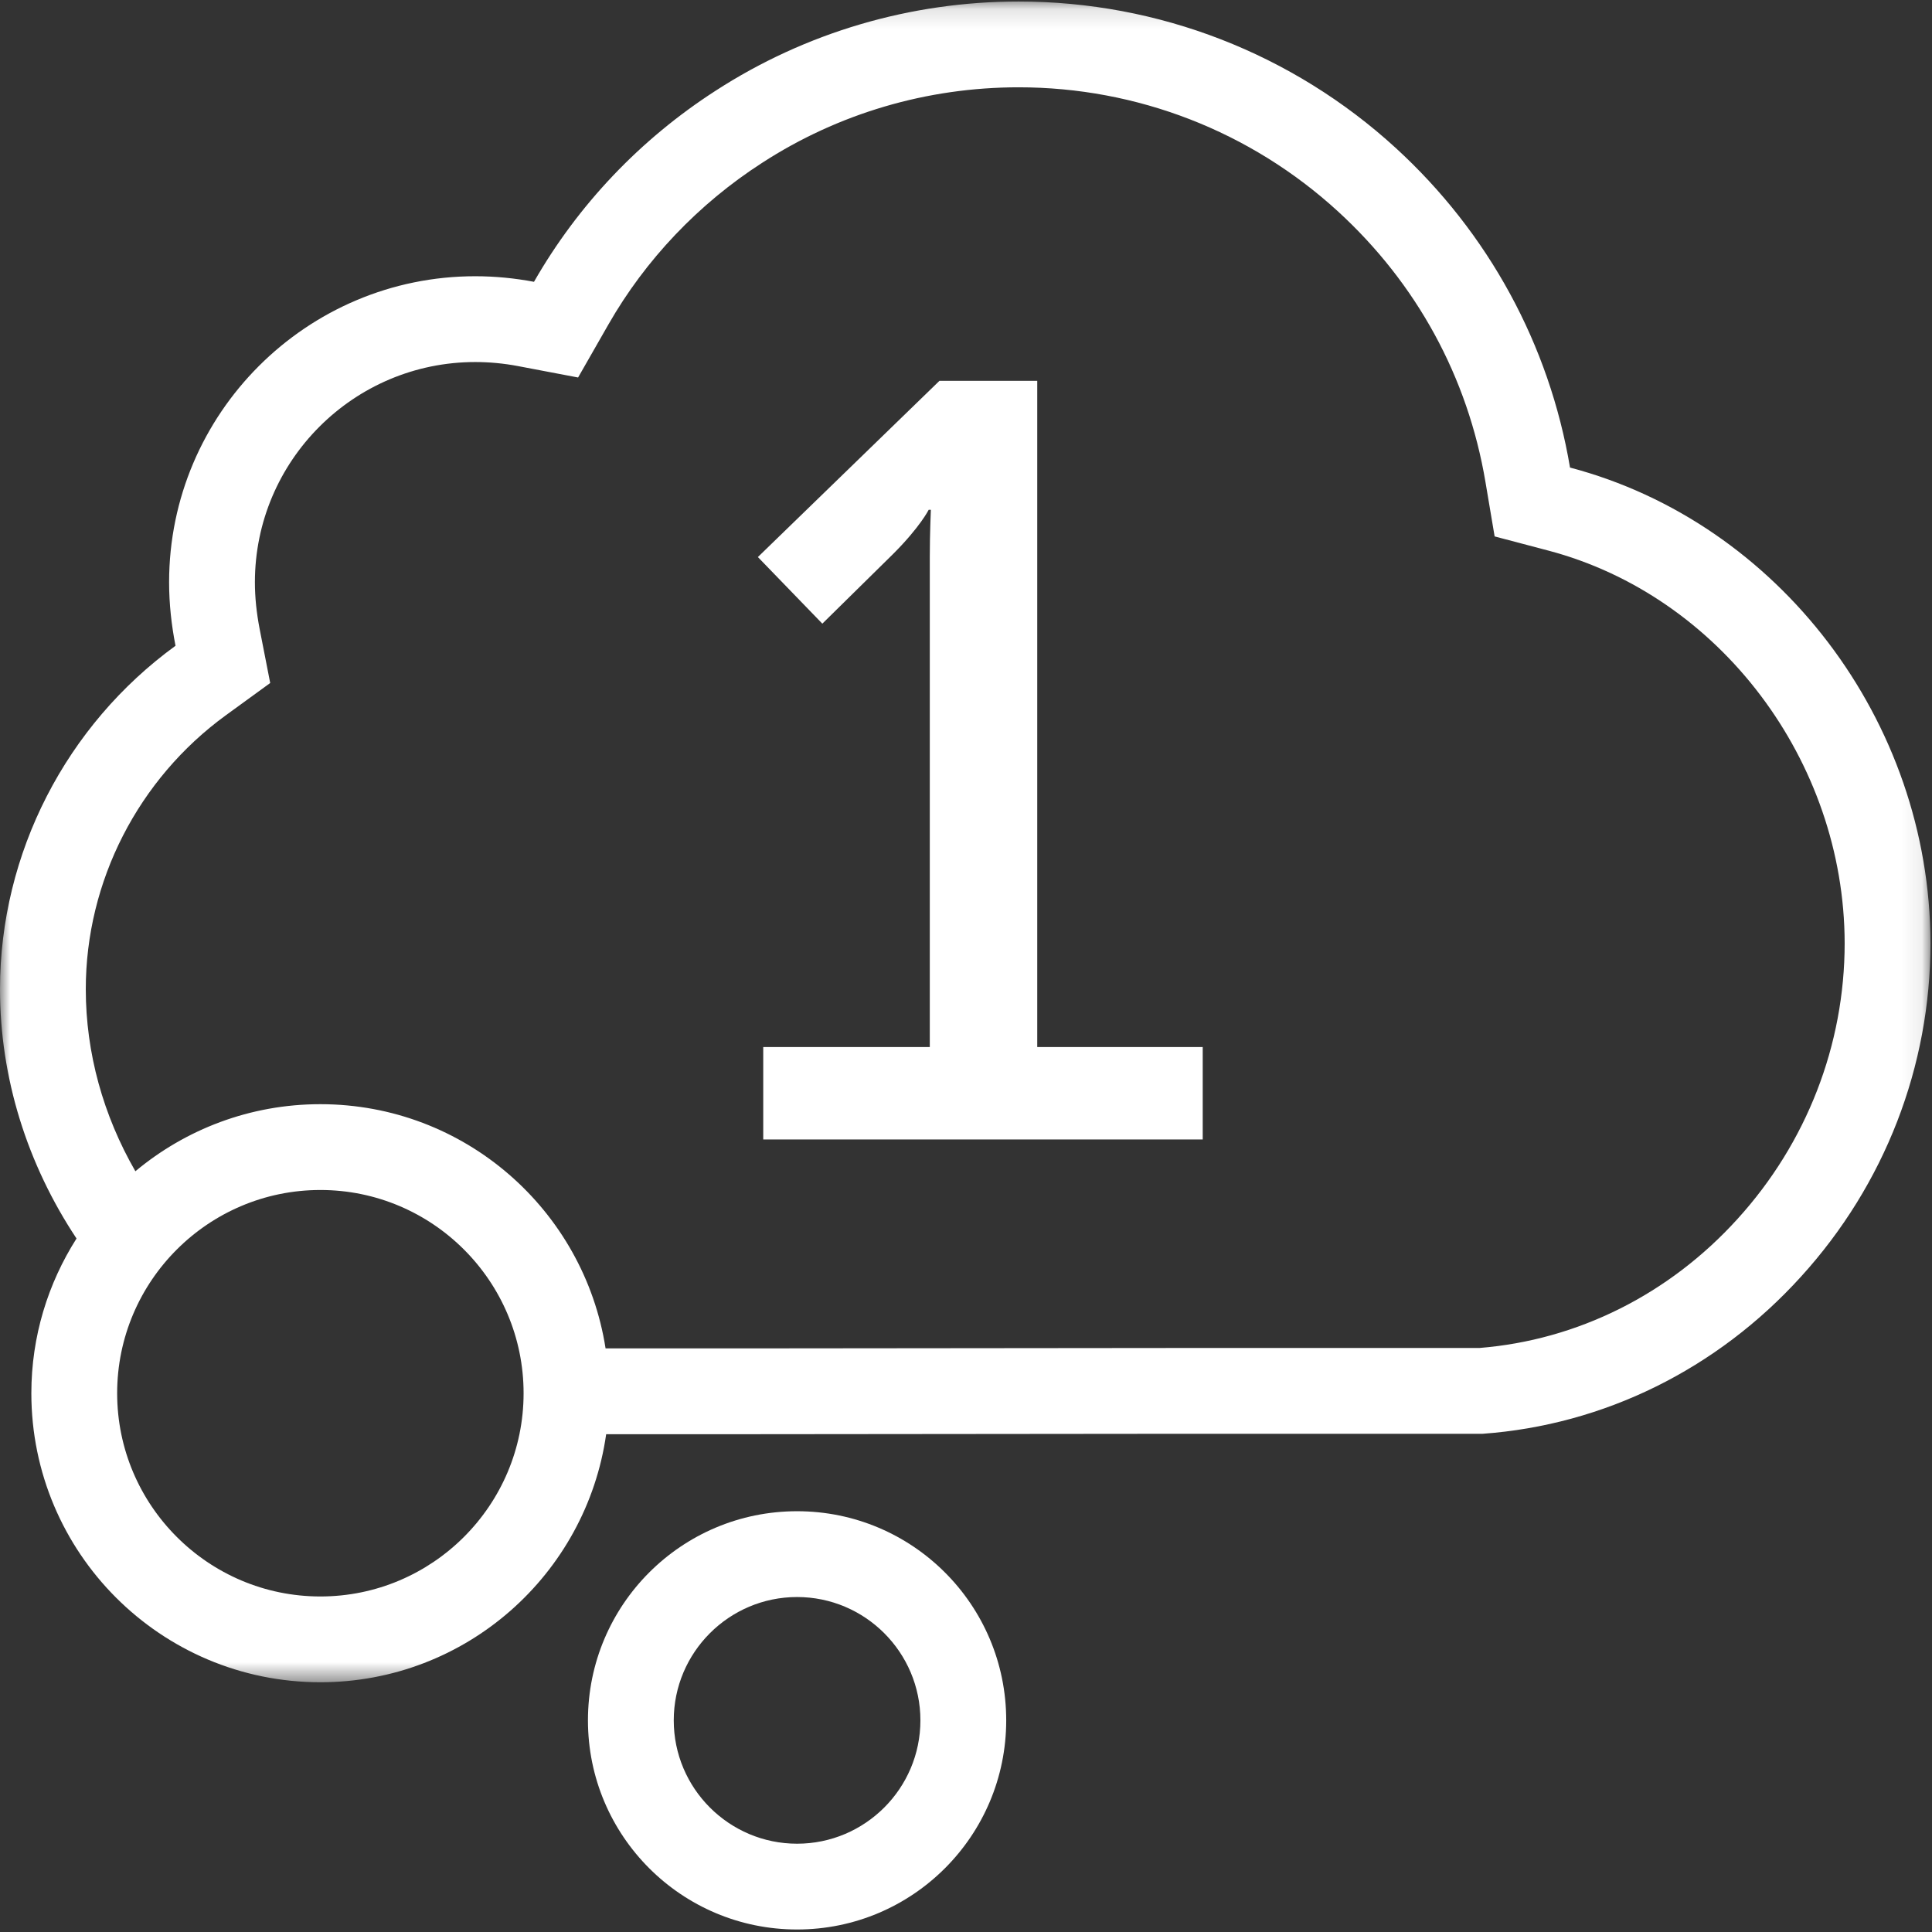 <?xml version="1.0" encoding="UTF-8"?>
<svg width="97px" height="97px" viewBox="0 0 97 97" version="1.1" xmlns="http://www.w3.org/2000/svg" xmlns:xlink="http://www.w3.org/1999/xlink">
    <rect x="0" y="0" width="97" height="97" fill="#333333" stroke="none"/>
    <!-- Generator: Sketch 46.2 (44496) - http://www.bohemiancoding.com/sketch -->
    <title>Page 1</title>
    <desc>Created with Sketch.</desc>
    <defs>
        <polygon id="path-1" points="4.06509512e-15 84.51 4.06509512e-15 0.125 96.923 0.125 96.923 84.51"></polygon>
    </defs>
    <g id="Visual-Área-prensa-1280" stroke="none" stroke-width="1" fill="none" fill-rule="evenodd">
        <g id="area-prensa/desayunos-2-ON" transform="translate(-852, -802)">
            <g id="Group" transform="translate(255, 775)">
                <g id="Group-10" transform="translate(520, 0)">
                    <g id="Page-1" transform="translate(77, 26)">
                        <path d="M52.077,20.12 L47.167,20.12 L38.051,28.968 L41.287,32.312 L44.848,28.806 C46.197,27.457 46.627,26.595 46.627,26.595 L46.736,26.595 C46.736,26.595 46.682,27.781 46.682,28.968 L46.682,53.568 L38.32,53.568 L38.32,58.208 L60.385,58.208 L60.385,53.568 L52.077,53.568 L52.077,20.12 Z" id="Fill-1" fill="#FFFFFF"></path>
                        <g id="Group-5" transform="translate(0, 0.951)">
                            <mask id="mask-2" fill="white">
                                <use xlink:href="#path-1"></use>
                            </mask>
                            <g id="Clip-4"></g>
                            <path d="M87.235,61.249 C83.804,65.035 79.207,67.331 74.279,67.727 L59.452,67.727 L37.45,67.748 L30.404,67.748 C29.32,60.805 23.331,55.487 16.085,55.487 C12.55,55.487 9.314,56.754 6.797,58.854 C5.185,56.057 4.307,52.915 4.307,49.712 C4.307,44.303 6.938,39.16 11.345,35.956 L13.566,34.341 L13.039,31.646 C12.878,30.813 12.798,30.041 12.798,29.282 C12.798,23.185 17.76,18.226 23.86,18.226 C24.569,18.226 25.29,18.293 26.007,18.429 L29.024,19.002 L30.549,16.336 C32.409,13.084 35.072,10.282 38.262,8.226 C42.088,5.745 46.542,4.432 51.144,4.432 C57.091,4.432 62.782,6.643 67.168,10.656 C71.129,14.282 73.691,18.978 74.579,24.24 L75.041,26.981 L77.729,27.69 C86.338,29.958 92.598,38.251 92.615,47.401 C92.615,52.515 90.706,57.431 87.235,61.249 M16.085,80.203 C10.459,80.203 5.882,75.626 5.882,69.999 C5.882,64.372 10.459,59.795 16.085,59.795 C21.712,59.795 26.288,64.372 26.288,69.999 C26.288,75.626 21.712,80.203 16.085,80.203 M78.826,23.524 C77.788,17.365 74.739,11.746 70.076,7.478 C64.894,2.737 58.159,0.125 51.144,0.125 C45.723,0.125 40.441,1.679 35.918,4.611 C32.149,7.042 29.022,10.33 26.81,14.198 C25.853,14.017 24.857,13.918 23.86,13.918 C15.391,13.918 8.49,20.813 8.49,29.282 C8.49,30.379 8.61,31.437 8.812,32.471 C3.328,36.459 -0,42.876 -0,49.712 C-0,54.16 1.36,58.492 3.842,62.231 C2.413,64.478 1.574,67.138 1.574,69.999 C1.574,78.012 8.071,84.51 16.085,84.51 C23.399,84.51 29.432,79.092 30.434,72.056 L37.45,72.056 L59.457,72.035 L74.443,72.035 C80.519,71.594 86.201,68.805 90.427,64.142 C94.633,59.516 96.923,53.58 96.923,47.401 C96.902,36.22 89.269,26.276 78.826,23.524" id="Fill-3" fill="#FFFFFF" mask="url(#mask-2)"></path>
                        </g>
                        <path d="M40.019,93.567 C36.605,93.567 33.827,90.789 33.827,87.374 C33.827,83.96 36.605,81.182 40.019,81.182 C43.433,81.182 46.211,83.96 46.211,87.374 C46.211,90.789 43.433,93.567 40.019,93.567 M40.019,76.874 C34.22,76.874 29.519,81.575 29.519,87.374 C29.519,93.174 34.22,97.874 40.019,97.874 C45.818,97.874 50.519,93.174 50.519,87.374 C50.519,81.575 45.818,76.874 40.019,76.874" id="Fill-6" fill="#FFFFFF"></path>
                    </g>
                </g>
            </g>
        </g>
    </g>
</svg>
